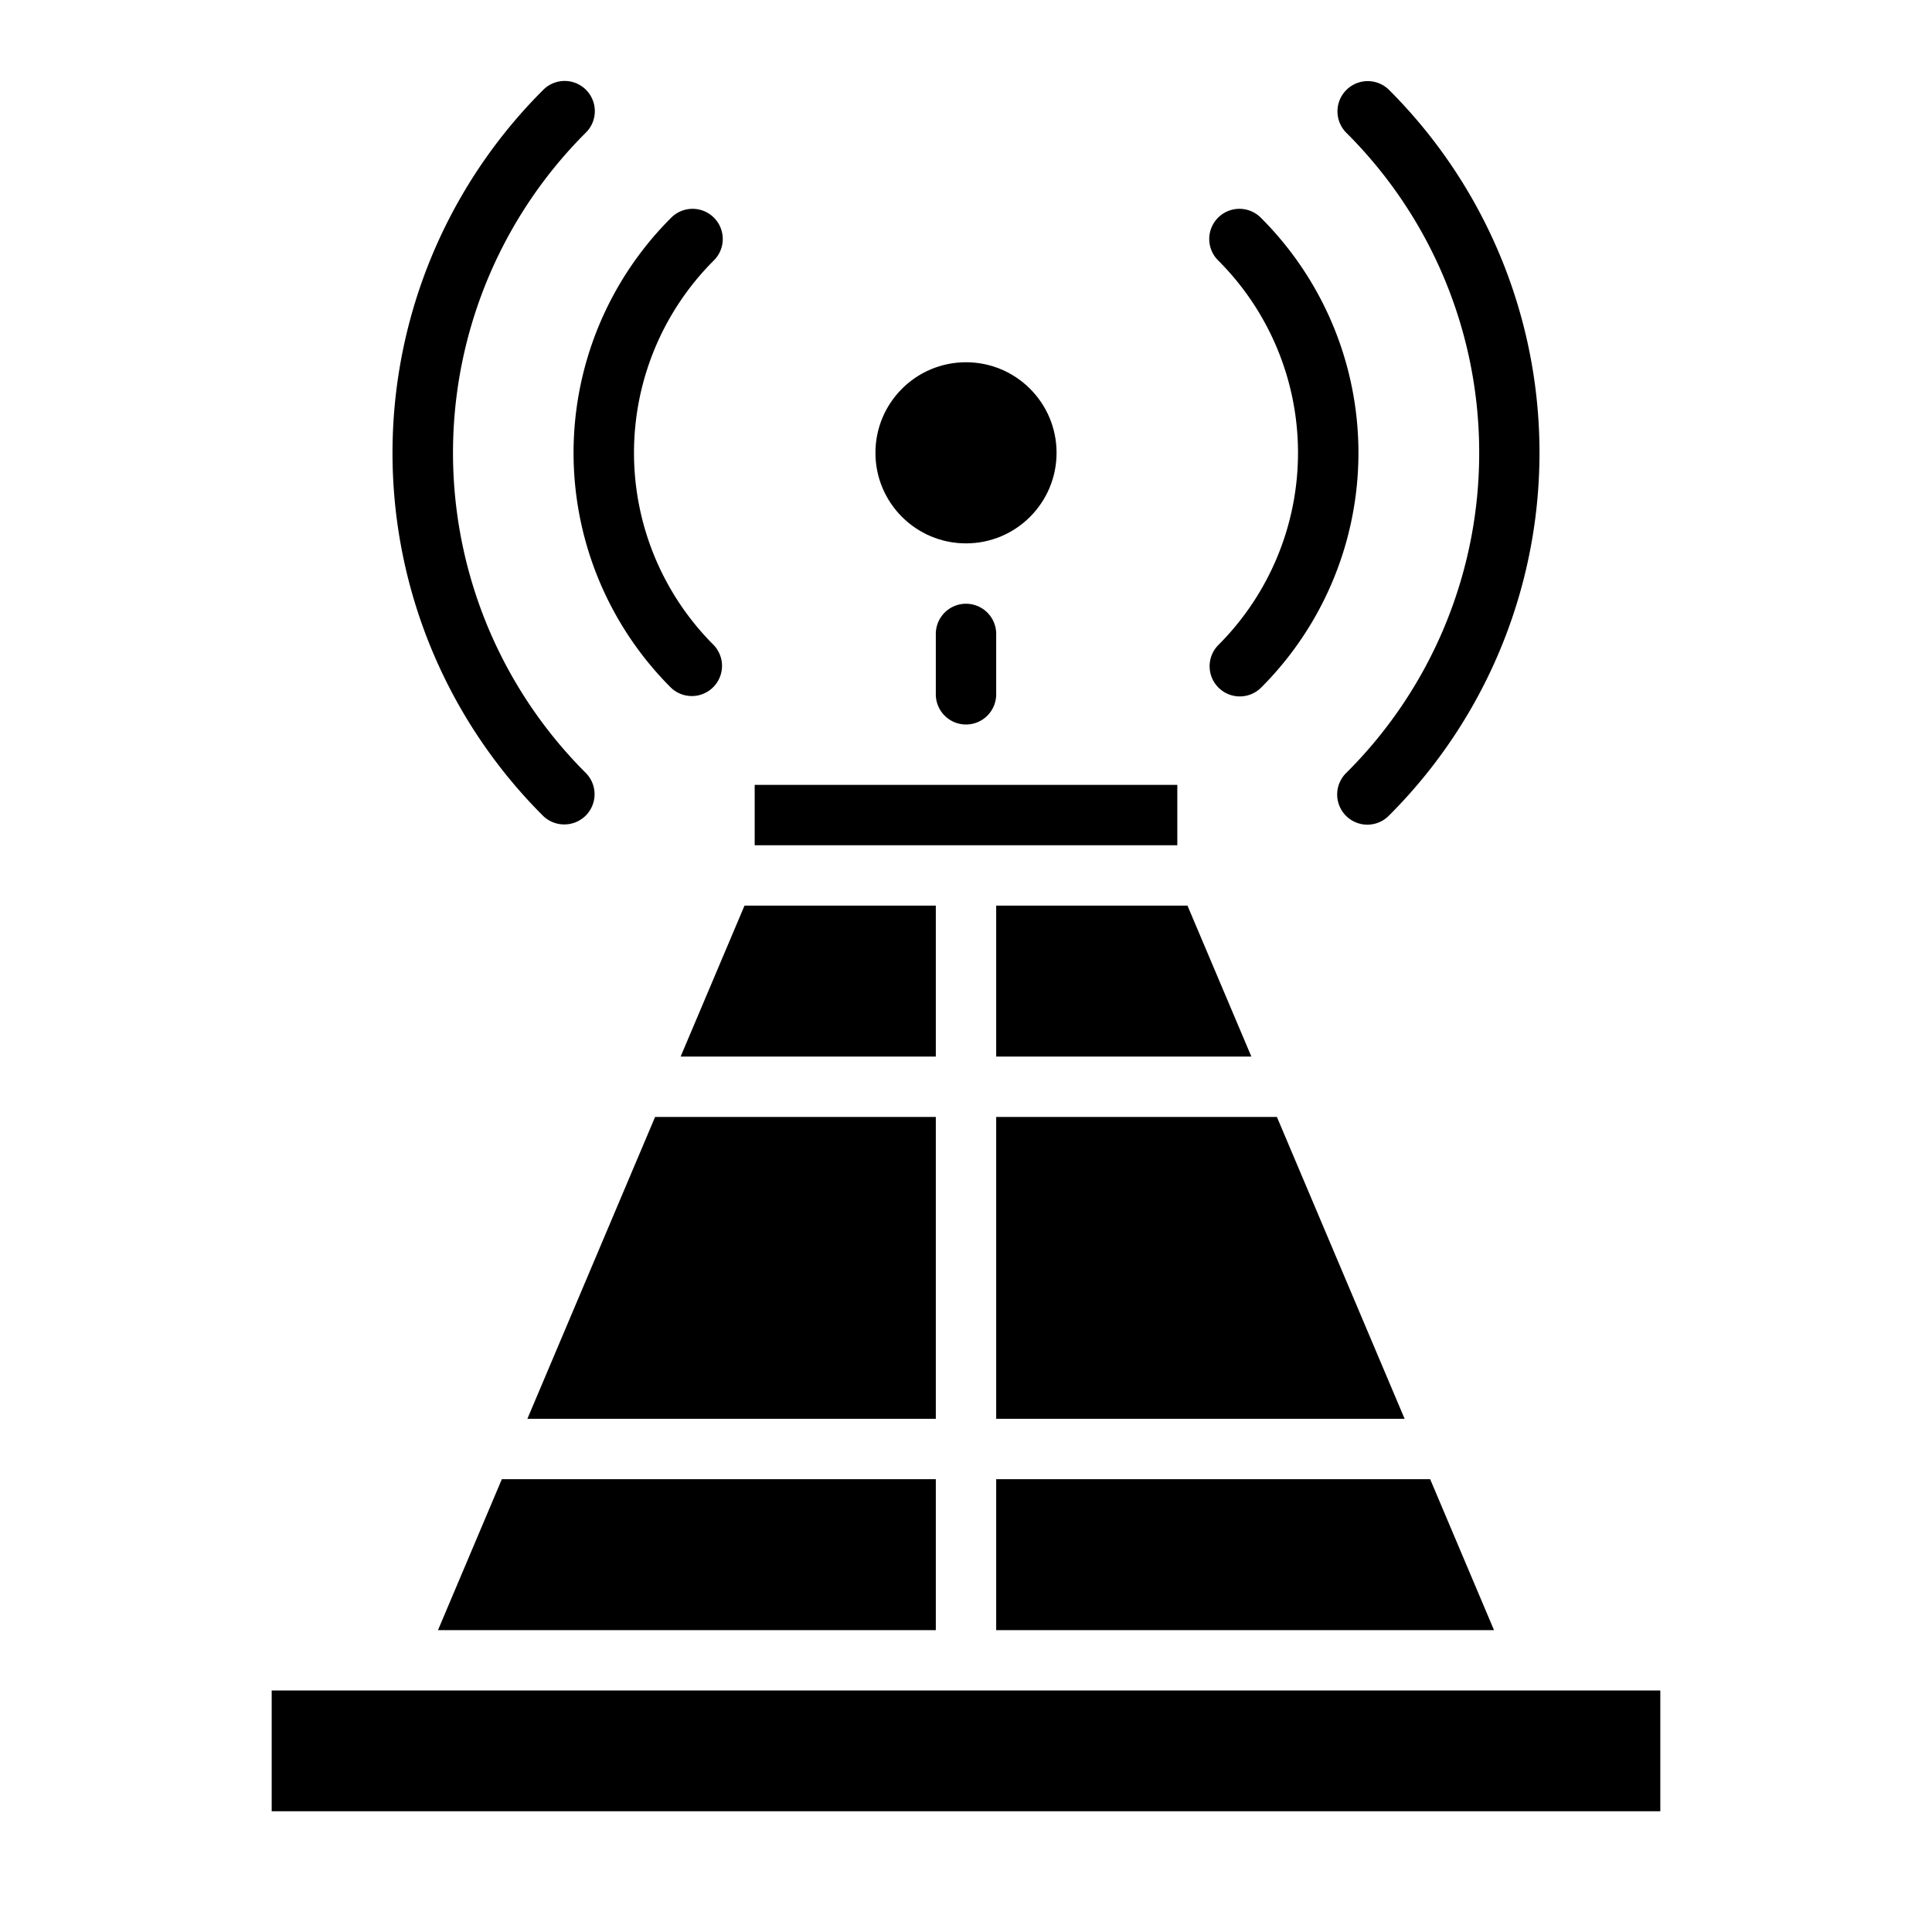 <svg xmlns="http://www.w3.org/2000/svg" viewBox="0 0 64 64" x="0px" y="0px"><g data-name="Wireless Connection"><path d="M49,15a14.936,14.936,0,0,1-4.4,10.6,1,1,0,1,0,1.416,1.412,16.982,16.982,0,0,0,0-24.032A1,1,0,1,0,44.6,4.4,14.936,14.936,0,0,1,49,15Z"></path><path d="M40.363,22.777a1,1,0,0,0,1.414,0,10.994,10.994,0,0,0,0-15.554,1,1,0,1,0-1.414,1.414,9,9,0,0,1,0,12.726A1,1,0,0,0,40.363,22.777Z"></path><path d="M18.69,27.31A1,1,0,0,0,19.4,25.6,14.983,14.983,0,0,1,19.4,4.4a1,1,0,1,0-1.416-1.412,16.982,16.982,0,0,0,0,24.032A1,1,0,0,0,18.69,27.31Z"></path><path d="M22.223,22.777a1,1,0,0,0,1.414-1.414,9,9,0,0,1,0-12.726,1,1,0,1,0-1.414-1.414,10.994,10.994,0,0,0,0,15.554Z"></path><circle cx="32" cy="15" r="3"></circle><polygon points="33 30 33 35 41.453 35 39.337 30 33 30"></polygon><polygon points="33 37 33 47 46.53 47 42.299 37 33 37"></polygon><rect x="25" y="26" width="14" height="2"></rect><polygon points="33 54 49.491 54 47.376 49 33 49 33 54"></polygon><rect x="9" y="56" width="46" height="4"></rect><polygon points="14.509 54 31 54 31 49 16.624 49 14.509 54"></polygon><polygon points="22.547 35 31 35 31 30 24.663 30 22.547 35"></polygon><polygon points="17.47 47 31 47 31 37 21.701 37 17.47 47"></polygon><path d="M32,24a1,1,0,0,1-1-1V21a1,1,0,0,1,2,0v2A1,1,0,0,1,32,24Z"></path></g></svg>